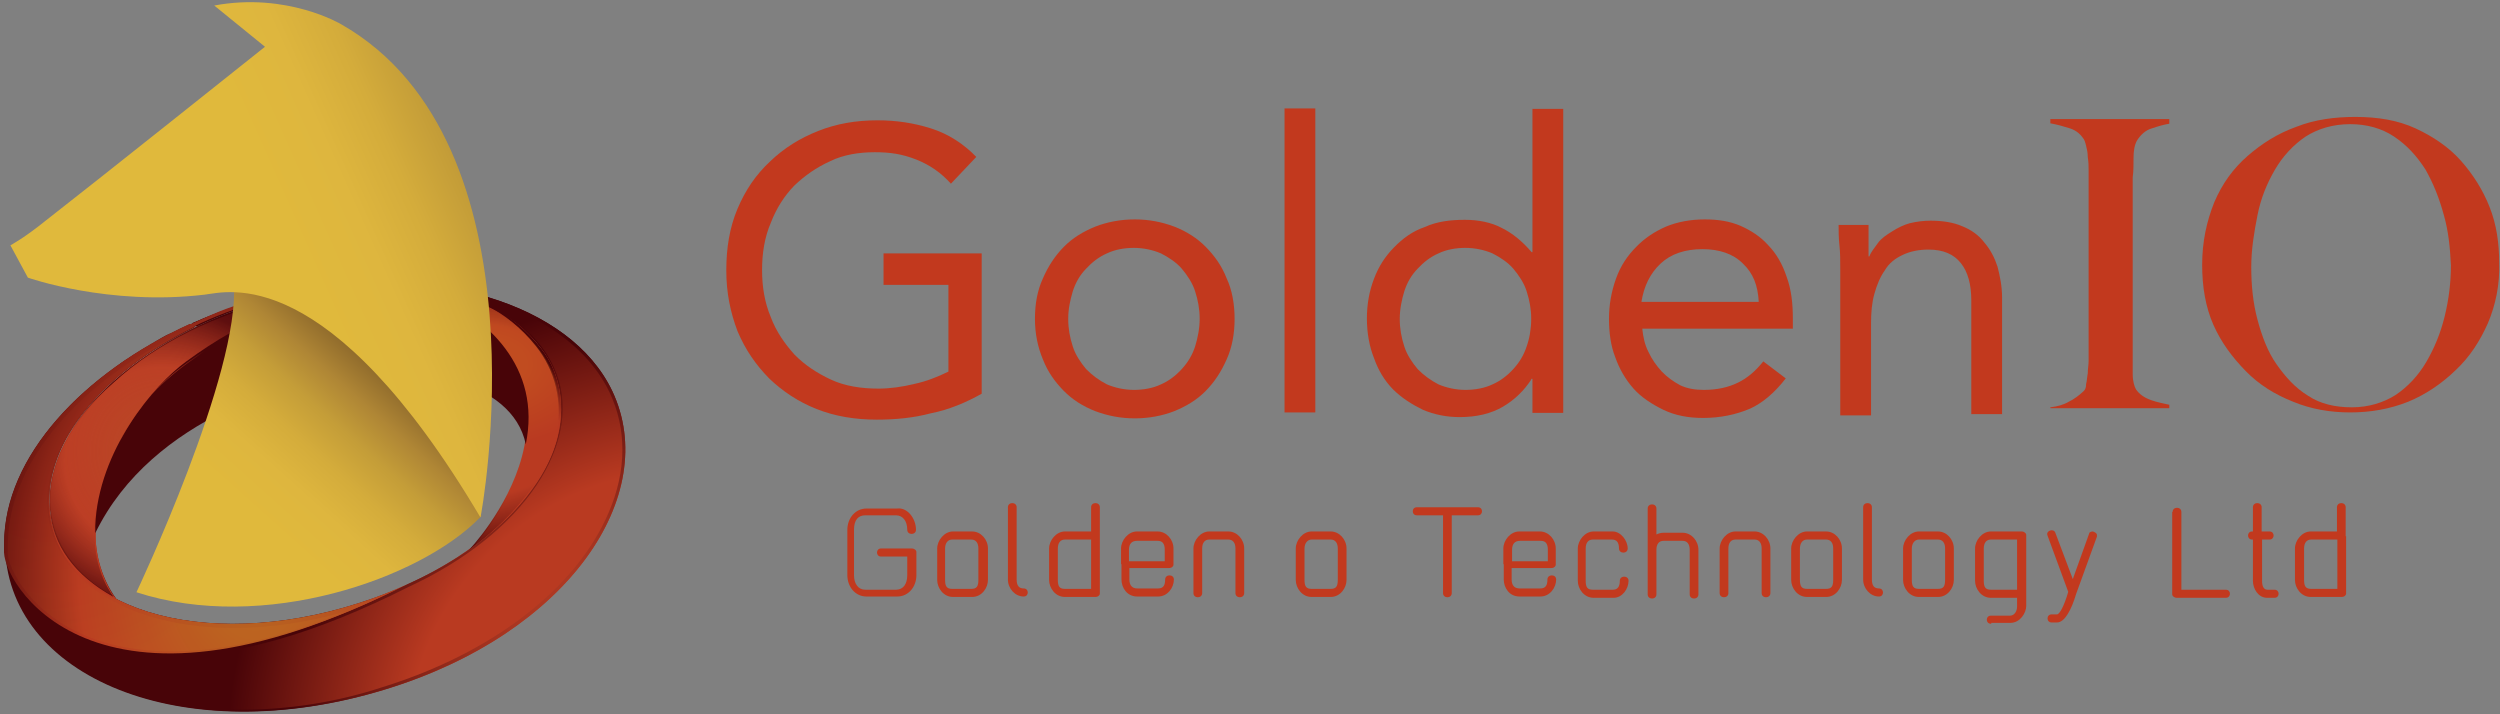 <?xml version="1.0" encoding="UTF-8"?>
<svg width="133px" height="38px" viewBox="0 0 133 38" version="1.1" xmlns="http://www.w3.org/2000/svg" xmlns:xlink="http://www.w3.org/1999/xlink">
    <rect x="0" y="0" width="133" height="38" fill="#808080" stroke="none"/>
    <!-- Generator: Sketch 43.1 (39012) - http://www.bohemiancoding.com/sketch -->
    <title>logo</title>
    <desc>Created with Sketch.</desc>
    <defs>
        <radialGradient cx="101.154%" cy="97.529%" fx="101.154%" fy="97.529%" r="83.358%" gradientTransform="translate(1.012,0.975),scale(0.692,1),translate(-1.012,-0.975)" id="radialGradient-1">
            <stop stop-color="#B93A21" offset="0%"></stop>
            <stop stop-color="#B93A21" offset="61.41%"></stop>
            <stop stop-color="#480408" offset="100%"></stop>
        </radialGradient>
        <radialGradient cx="18.921%" cy="46.204%" fx="18.921%" fy="46.204%" r="105.314%" gradientTransform="translate(0.189,0.462),scale(1,0.519),translate(-0.189,-0.462)" id="radialGradient-2">
            <stop stop-color="#B93A21" offset="0%"></stop>
            <stop stop-color="#B93A21" offset="61.41%"></stop>
            <stop stop-color="#480408" offset="100%"></stop>
        </radialGradient>
        <radialGradient cx="68.109%" cy="82.162%" fx="68.109%" fy="82.162%" r="104.53%" gradientTransform="translate(0.681,0.822),scale(1,0.519),translate(-0.681,-0.822)" id="radialGradient-3">
            <stop stop-color="#B93A21" offset="0%"></stop>
            <stop stop-color="#B93A21" offset="61.41%"></stop>
            <stop stop-color="#480408" offset="100%"></stop>
        </radialGradient>
        <radialGradient cx="28.861%" cy="28.563%" fx="28.861%" fy="28.563%" r="63.503%" gradientTransform="translate(0.289,0.286),scale(1,0.504),translate(-0.289,-0.286)" id="radialGradient-4">
            <stop stop-color="#E3981F" offset="30.98%"></stop>
            <stop stop-color="#B93A21" offset="100%"></stop>
        </radialGradient>
        <radialGradient cx="71.17%" cy="68.463%" fx="71.17%" fy="68.463%" r="86.63%" gradientTransform="translate(0.712,0.685),scale(0.809,1),translate(-0.712,-0.685)" id="radialGradient-5">
            <stop stop-color="#B93A21" offset="0%"></stop>
            <stop stop-color="#B93A21" offset="61.41%"></stop>
            <stop stop-color="#480408" offset="100%"></stop>
        </radialGradient>
        <radialGradient cx="84.567%" cy="67.798%" fx="84.567%" fy="67.798%" r="104.301%" gradientTransform="translate(0.846,0.678),scale(0.931,1),translate(-0.846,-0.678)" id="radialGradient-6">
            <stop stop-color="#FFFFFF" offset="0%"></stop>
            <stop stop-color="#FFFFFF" stop-opacity="0" offset="100%"></stop>
        </radialGradient>
        <radialGradient cx="2619.296%" cy="3764.235%" fx="2619.296%" fy="3764.235%" r="2825.255%" gradientTransform="translate(26.193,37.642),scale(0.534,1),translate(-26.193,-37.642)" id="radialGradient-7">
            <stop stop-color="#B93A21" offset="0%"></stop>
            <stop stop-color="#B93A21" offset="61.41%"></stop>
            <stop stop-color="#480408" offset="100%"></stop>
        </radialGradient>
        <radialGradient cx="4710.827%" cy="8079.764%" fx="4710.827%" fy="8079.764%" r="5404.835%" gradientTransform="translate(47.108,80.798),scale(0.489,1),translate(-47.108,-80.798)" id="radialGradient-8">
            <stop stop-color="#B93A21" offset="0%"></stop>
            <stop stop-color="#B93A21" offset="61.41%"></stop>
            <stop stop-color="#480408" offset="100%"></stop>
        </radialGradient>
        <radialGradient cx="4810.827%" cy="7970.673%" fx="4810.827%" fy="7970.673%" r="5404.835%" gradientTransform="translate(48.108,79.707),scale(0.489,1),translate(-48.108,-79.707)" id="radialGradient-9">
            <stop stop-color="#B93A21" offset="0%"></stop>
            <stop stop-color="#B93A21" offset="61.41%"></stop>
            <stop stop-color="#480408" offset="100%"></stop>
        </radialGradient>
        <radialGradient cx="7732.296%" cy="4958.493%" fx="7732.296%" fy="4958.493%" r="7312.424%" gradientTransform="translate(77.323,49.585),scale(0.902,1),translate(-77.323,-49.585)" id="radialGradient-10">
            <stop stop-color="#B93A21" offset="0%"></stop>
            <stop stop-color="#B93A21" offset="61.41%"></stop>
            <stop stop-color="#480408" offset="100%"></stop>
        </radialGradient>
        <radialGradient cx="2848.786%" cy="3359.096%" fx="2848.786%" fy="3359.096%" r="2959.79%" gradientTransform="translate(28.488,33.591),scale(0.608,1),translate(-28.488,-33.591)" id="radialGradient-11">
            <stop stop-color="#B93A21" offset="0%"></stop>
            <stop stop-color="#B93A21" offset="61.41%"></stop>
            <stop stop-color="#480408" offset="100%"></stop>
        </radialGradient>
        <radialGradient cx="5689.903%" cy="-0.652%" fx="5689.903%" fy="-0.652%" r="11291.61%" gradientTransform="translate(56.899,-0.007),scale(1,0.978),translate(-56.899,0.007)" id="radialGradient-12">
            <stop stop-color="#B93A21" offset="0%"></stop>
            <stop stop-color="#B93A21" offset="61.41%"></stop>
            <stop stop-color="#480408" offset="100%"></stop>
        </radialGradient>
        <radialGradient cx="7620.531%" cy="5058.493%" fx="7620.531%" fy="5058.493%" r="7312.424%" gradientTransform="translate(76.205,50.585),scale(0.902,1),translate(-76.205,-50.585)" id="radialGradient-13">
            <stop stop-color="#B93A21" offset="0%"></stop>
            <stop stop-color="#B93A21" offset="61.41%"></stop>
            <stop stop-color="#480408" offset="100%"></stop>
        </radialGradient>
        <radialGradient cx="3096.226%" cy="3251.096%" fx="3096.226%" fy="3251.096%" r="3107.78%" gradientTransform="translate(30.962,32.511),scale(0.639,1),translate(-30.962,-32.511)" id="radialGradient-14">
            <stop stop-color="#B93A21" offset="0%"></stop>
            <stop stop-color="#B93A21" offset="61.41%"></stop>
            <stop stop-color="#480408" offset="100%"></stop>
        </radialGradient>
        <radialGradient cx="6628.896%" cy="5251.827%" fx="6628.896%" fy="5251.827%" r="6542.695%" gradientTransform="translate(66.289,52.518),scale(0.807,1),translate(-66.289,-52.518)" id="radialGradient-15">
            <stop stop-color="#B93A21" offset="0%"></stop>
            <stop stop-color="#B93A21" offset="61.41%"></stop>
            <stop stop-color="#480408" offset="100%"></stop>
        </radialGradient>
        <radialGradient cx="-0.443%" cy="5287.74%" fx="-0.443%" fy="5287.74%" r="4410.63%" gradientTransform="translate(-0.004,52.877),scale(1,0.978),translate(0.004,-52.877)" id="radialGradient-16">
            <stop stop-color="#B93A21" offset="0%"></stop>
            <stop stop-color="#B93A21" offset="61.41%"></stop>
            <stop stop-color="#480408" offset="100%"></stop>
        </radialGradient>
        <radialGradient cx="-1.48%" cy="5137.74%" fx="-1.48%" fy="5137.74%" r="4303.12%" gradientTransform="translate(-0.015,51.377),scale(1,0.978),translate(0.015,-51.377)" id="radialGradient-17">
            <stop stop-color="#B93A21" offset="0%"></stop>
            <stop stop-color="#B93A21" offset="61.41%"></stop>
            <stop stop-color="#480408" offset="100%"></stop>
        </radialGradient>
        <radialGradient cx="-2.518%" cy="17.32%" fx="-2.518%" fy="17.32%" r="13.99%" gradientTransform="translate(-0.025,0.173),scale(1,0.978),translate(0.025,-0.173)" id="radialGradient-18">
            <stop stop-color="#B93A21" offset="0%"></stop>
            <stop stop-color="#B93A21" offset="61.41%"></stop>
            <stop stop-color="#480408" offset="100%"></stop>
        </radialGradient>
        <radialGradient cx="13924.903%" cy="5437.74%" fx="13924.903%" fy="5437.74%" r="12431.12%" gradientTransform="translate(139.249,54.377),scale(1,0.978),translate(-139.249,-54.377)" id="radialGradient-19">
            <stop stop-color="#B93A21" offset="0%"></stop>
            <stop stop-color="#B93A21" offset="61.41%"></stop>
            <stop stop-color="#480408" offset="100%"></stop>
        </radialGradient>
        <radialGradient cx="5994.903%" cy="2517.74%" fx="5994.903%" fy="2517.74%" r="12431.12%" gradientTransform="translate(59.949,25.177),scale(1,0.978),translate(-59.949,-25.177)" id="radialGradient-20">
            <stop stop-color="#B93A21" offset="0%"></stop>
            <stop stop-color="#B93A21" offset="61.41%"></stop>
            <stop stop-color="#480408" offset="100%"></stop>
        </radialGradient>
        <radialGradient cx="6264.903%" cy="2387.74%" fx="6264.903%" fy="2387.74%" r="12431.12%" gradientTransform="translate(62.649,23.877),scale(1,0.978),translate(-62.649,-23.877)" id="radialGradient-21">
            <stop stop-color="#B93A21" offset="0%"></stop>
            <stop stop-color="#B93A21" offset="61.41%"></stop>
            <stop stop-color="#480408" offset="100%"></stop>
        </radialGradient>
        <radialGradient cx="-2.518%" cy="0.434%" fx="-2.518%" fy="0.434%" r="0.15%" gradientTransform="translate(-0.025,0.004),scale(1,0.978),translate(0.025,-0.004)" id="radialGradient-22">
            <stop stop-color="#B93A21" offset="0%"></stop>
            <stop stop-color="#B93A21" offset="61.41%"></stop>
            <stop stop-color="#480408" offset="100%"></stop>
        </radialGradient>
        <radialGradient cx="-4.181%" cy="-3.812%" fx="-4.181%" fy="-3.812%" r="14.81%" gradientTransform="translate(-0.042,-0.038),scale(1,0.978),translate(0.042,0.038)" id="radialGradient-23">
            <stop stop-color="#B93A21" offset="0%"></stop>
            <stop stop-color="#B93A21" offset="61.41%"></stop>
            <stop stop-color="#480408" offset="100%"></stop>
        </radialGradient>
        <radialGradient cx="14894.903%" cy="3345.16%" fx="14894.903%" fy="3345.16%" r="12431.12%" gradientTransform="translate(148.949,33.452),scale(1,0.652),translate(-148.949,-33.452)" id="radialGradient-24">
            <stop stop-color="#B93A21" offset="0%"></stop>
            <stop stop-color="#B93A21" offset="61.41%"></stop>
            <stop stop-color="#480408" offset="100%"></stop>
        </radialGradient>
        <radialGradient cx="14994.903%" cy="3091.827%" fx="14994.903%" fy="3091.827%" r="12431.12%" gradientTransform="translate(149.949,30.918),scale(1,0.652),translate(-149.949,-30.918)" id="radialGradient-25">
            <stop stop-color="#B93A21" offset="0%"></stop>
            <stop stop-color="#B93A21" offset="61.41%"></stop>
            <stop stop-color="#480408" offset="100%"></stop>
        </radialGradient>
        <radialGradient cx="14824.903%" cy="3063.376%" fx="14824.903%" fy="3063.376%" r="12431.12%" gradientTransform="translate(148.249,30.634),scale(1,0.576),translate(-148.249,-30.634)" id="radialGradient-26">
            <stop stop-color="#B93A21" offset="0%"></stop>
            <stop stop-color="#B93A21" offset="61.41%"></stop>
            <stop stop-color="#480408" offset="100%"></stop>
        </radialGradient>
        <radialGradient cx="15034.903%" cy="2616.318%" fx="15034.903%" fy="2616.318%" r="12431.12%" gradientTransform="translate(150.349,26.163),scale(1,0.576),translate(-150.349,-26.163)" id="radialGradient-27">
            <stop stop-color="#B93A21" offset="0%"></stop>
            <stop stop-color="#B93A21" offset="61.41%"></stop>
            <stop stop-color="#480408" offset="100%"></stop>
        </radialGradient>
        <radialGradient cx="13884.903%" cy="5587.74%" fx="13884.903%" fy="5587.74%" r="12431.12%" gradientTransform="translate(138.849,55.877),scale(1,0.978),translate(-138.849,-55.877)" id="radialGradient-28">
            <stop stop-color="#B93A21" offset="0%"></stop>
            <stop stop-color="#B93A21" offset="61.41%"></stop>
            <stop stop-color="#480408" offset="100%"></stop>
        </radialGradient>
        <radialGradient cx="14954.903%" cy="2839.847%" fx="14954.903%" fy="2839.847%" r="12431.12%" gradientTransform="translate(149.549,28.398),scale(1,0.576),translate(-149.549,-28.398)" id="radialGradient-29">
            <stop stop-color="#B93A21" offset="0%"></stop>
            <stop stop-color="#B93A21" offset="61.41%"></stop>
            <stop stop-color="#480408" offset="100%"></stop>
        </radialGradient>
        <radialGradient cx="15054.903%" cy="2838.493%" fx="15054.903%" fy="2838.493%" r="12431.12%" gradientTransform="translate(150.549,28.385),scale(1,0.652),translate(-150.549,-28.385)" id="radialGradient-30">
            <stop stop-color="#B93A21" offset="0%"></stop>
            <stop stop-color="#B93A21" offset="61.41%"></stop>
            <stop stop-color="#480408" offset="100%"></stop>
        </radialGradient>
        <radialGradient cx="3.578%" cy="2269.259%" fx="3.578%" fy="2269.259%" r="3090.27%" gradientTransform="translate(0.036,22.693),scale(1,0.576),translate(-0.036,-22.693)" id="radialGradient-31">
            <stop stop-color="#B93A21" offset="0%"></stop>
            <stop stop-color="#B93A21" offset="61.41%"></stop>
            <stop stop-color="#480408" offset="100%"></stop>
        </radialGradient>
        <radialGradient cx="15104.903%" cy="2404.553%" fx="15104.903%" fy="2404.553%" r="12431.12%" gradientTransform="translate(151.049,24.046),scale(1,0.576),translate(-151.049,-24.046)" id="radialGradient-32">
            <stop stop-color="#B93A21" offset="0%"></stop>
            <stop stop-color="#B93A21" offset="61.41%"></stop>
            <stop stop-color="#480408" offset="100%"></stop>
        </radialGradient>
        <radialGradient cx="13231.729%" cy="3398.671%" fx="13231.729%" fy="3398.671%" r="11301.018%" gradientTransform="translate(132.317,33.987),scale(1,0.633),translate(-132.317,-33.987)" id="radialGradient-33">
            <stop stop-color="#B93A21" offset="0%"></stop>
            <stop stop-color="#B93A21" offset="61.41%"></stop>
            <stop stop-color="#480408" offset="100%"></stop>
        </radialGradient>
        <radialGradient cx="9296.602%" cy="4425.16%" fx="9296.602%" fy="4425.16%" r="8287.413%" gradientTransform="translate(92.966,44.252),scale(1,0.978),translate(-92.966,-44.252)" id="radialGradient-34">
            <stop stop-color="#B93A21" offset="0%"></stop>
            <stop stop-color="#B93A21" offset="61.41%"></stop>
            <stop stop-color="#480408" offset="100%"></stop>
        </radialGradient>
        <radialGradient cx="10842.233%" cy="4298.493%" fx="10842.233%" fy="4298.493%" r="9562.4%" gradientTransform="translate(108.422,42.985),scale(1,0.848),translate(-108.422,-42.985)" id="radialGradient-35">
            <stop stop-color="#B93A21" offset="0%"></stop>
            <stop stop-color="#B93A21" offset="61.41%"></stop>
            <stop stop-color="#480408" offset="100%"></stop>
        </radialGradient>
        <radialGradient cx="9196.602%" cy="4525.16%" fx="9196.602%" fy="4525.16%" r="8287.413%" gradientTransform="translate(91.966,45.252),scale(1,0.978),translate(-91.966,-45.252)" id="radialGradient-36">
            <stop stop-color="#B93A21" offset="0%"></stop>
            <stop stop-color="#B93A21" offset="61.41%"></stop>
            <stop stop-color="#480408" offset="100%"></stop>
        </radialGradient>
        <radialGradient cx="12922.639%" cy="4185.16%" fx="12922.639%" fy="4185.16%" r="11301.018%" gradientTransform="translate(129.226,41.852),scale(1,0.717),translate(-129.226,-41.852)" id="radialGradient-37">
            <stop stop-color="#B93A21" offset="0%"></stop>
            <stop stop-color="#B93A21" offset="61.41%"></stop>
            <stop stop-color="#480408" offset="100%"></stop>
        </radialGradient>
        <radialGradient cx="7832.296%" cy="4845.16%" fx="7832.296%" fy="4845.16%" r="7312.424%" gradientTransform="translate(78.323,48.452),scale(0.902,1),translate(-78.323,-48.452)" id="radialGradient-38">
            <stop stop-color="#B93A21" offset="0%"></stop>
            <stop stop-color="#B93A21" offset="61.41%"></stop>
            <stop stop-color="#480408" offset="100%"></stop>
        </radialGradient>
        <radialGradient cx="8673.472%" cy="1643.453%" fx="8673.472%" fy="1643.453%" r="7312.424%" gradientTransform="translate(86.735,16.435),scale(1,0.489),translate(-86.735,-16.435)" id="radialGradient-39">
            <stop stop-color="#B93A21" offset="0%"></stop>
            <stop stop-color="#B93A21" offset="61.41%"></stop>
            <stop stop-color="#480408" offset="100%"></stop>
        </radialGradient>
        <radialGradient cx="13159.002%" cy="3951.827%" fx="13159.002%" fy="3951.827%" r="11301.018%" gradientTransform="translate(131.59,39.518),scale(1,0.717),translate(-131.59,-39.518)" id="radialGradient-40">
            <stop stop-color="#B93A21" offset="0%"></stop>
            <stop stop-color="#B93A21" offset="61.41%"></stop>
            <stop stop-color="#480408" offset="100%"></stop>
        </radialGradient>
        <radialGradient cx="13040.82%" cy="3610.435%" fx="13040.82%" fy="3610.435%" r="11301.018%" gradientTransform="translate(130.408,36.104),scale(1,0.633),translate(-130.408,-36.104)" id="radialGradient-41">
            <stop stop-color="#B93A21" offset="0%"></stop>
            <stop stop-color="#B93A21" offset="61.41%"></stop>
            <stop stop-color="#480408" offset="100%"></stop>
        </radialGradient>
        <radialGradient cx="7520.531%" cy="5171.827%" fx="7520.531%" fy="5171.827%" r="7312.424%" gradientTransform="translate(75.205,51.718),scale(0.902,1),translate(-75.205,-51.718)" id="radialGradient-42">
            <stop stop-color="#B93A21" offset="0%"></stop>
            <stop stop-color="#B93A21" offset="61.41%"></stop>
            <stop stop-color="#480408" offset="100%"></stop>
        </radialGradient>
        <radialGradient cx="2.915%" cy="8272.74%" fx="2.915%" fy="8272.74%" r="7281.02%" gradientTransform="translate(0.029,82.727),scale(1,0.978),translate(-0.029,-82.727)" id="radialGradient-43">
            <stop stop-color="#B93A21" offset="0%"></stop>
            <stop stop-color="#B93A21" offset="61.41%"></stop>
            <stop stop-color="#480408" offset="100%"></stop>
        </radialGradient>
        <radialGradient cx="13334.903%" cy="6617.74%" fx="13334.903%" fy="6617.74%" r="12431.12%" gradientTransform="translate(133.349,66.177),scale(1,0.978),translate(-133.349,-66.177)" id="radialGradient-44">
            <stop stop-color="#B93A21" offset="0%"></stop>
            <stop stop-color="#B93A21" offset="61.41%"></stop>
            <stop stop-color="#480408" offset="100%"></stop>
        </radialGradient>
        <radialGradient cx="13524.903%" cy="6317.74%" fx="13524.903%" fy="6317.74%" r="12431.12%" gradientTransform="translate(135.249,63.177),scale(1,0.978),translate(-135.249,-63.177)" id="radialGradient-45">
            <stop stop-color="#B93A21" offset="0%"></stop>
            <stop stop-color="#B93A21" offset="61.41%"></stop>
            <stop stop-color="#480408" offset="100%"></stop>
        </radialGradient>
        <radialGradient cx="2.065%" cy="6882.74%" fx="2.065%" fy="6882.74%" r="5781.42%" gradientTransform="translate(0.021,68.827),scale(1,0.978),translate(-0.021,-68.827)" id="radialGradient-46">
            <stop stop-color="#B93A21" offset="0%"></stop>
            <stop stop-color="#B93A21" offset="61.41%"></stop>
            <stop stop-color="#480408" offset="100%"></stop>
        </radialGradient>
        <radialGradient cx="3.462%" cy="7152.74%" fx="3.462%" fy="7152.74%" r="6042.53%" gradientTransform="translate(0.035,71.527),scale(1,0.978),translate(-0.035,-71.527)" id="radialGradient-47">
            <stop stop-color="#B93A21" offset="0%"></stop>
            <stop stop-color="#B93A21" offset="61.41%"></stop>
            <stop stop-color="#480408" offset="100%"></stop>
        </radialGradient>
        <radialGradient cx="12454.903%" cy="7552.74%" fx="12454.903%" fy="7552.74%" r="12431.12%" gradientTransform="translate(124.549,75.527),scale(1,0.978),translate(-124.549,-75.527)" id="radialGradient-48">
            <stop stop-color="#B93A21" offset="0%"></stop>
            <stop stop-color="#B93A21" offset="61.41%"></stop>
            <stop stop-color="#480408" offset="100%"></stop>
        </radialGradient>
        <radialGradient cx="4698.242%" cy="2454.393%" fx="4698.242%" fy="2454.393%" r="4286.593%" gradientTransform="translate(46.982,24.544),scale(1,0.978),translate(-46.982,-24.544)" id="radialGradient-49">
            <stop stop-color="#B93A21" offset="0%"></stop>
            <stop stop-color="#B93A21" offset="61.41%"></stop>
            <stop stop-color="#480408" offset="100%"></stop>
        </radialGradient>
        <radialGradient cx="13694.903%" cy="6027.74%" fx="13694.903%" fy="6027.74%" r="12431.12%" gradientTransform="translate(136.949,60.277),scale(1,0.978),translate(-136.949,-60.277)" id="radialGradient-50">
            <stop stop-color="#B93A21" offset="0%"></stop>
            <stop stop-color="#B93A21" offset="61.41%"></stop>
            <stop stop-color="#480408" offset="100%"></stop>
        </radialGradient>
        <radialGradient cx="13814.903%" cy="5727.74%" fx="13814.903%" fy="5727.74%" r="12431.12%" gradientTransform="translate(138.149,57.277),scale(1,0.978),translate(-138.149,-57.277)" id="radialGradient-51">
            <stop stop-color="#B93A21" offset="0%"></stop>
            <stop stop-color="#B93A21" offset="61.41%"></stop>
            <stop stop-color="#480408" offset="100%"></stop>
        </radialGradient>
        <radialGradient cx="101.156%" cy="97.593%" fx="101.156%" fy="97.593%" r="83.582%" gradientTransform="translate(1.012,0.976),scale(0.694,1),translate(-1.012,-0.976)" id="radialGradient-52">
            <stop stop-color="#B93A21" offset="39.53%"></stop>
            <stop stop-color="#B13A23" offset="45.03%"></stop>
            <stop stop-color="#480408" offset="100%"></stop>
        </radialGradient>
        <radialGradient cx="110.723%" cy="110.459%" fx="110.723%" fy="110.459%" r="110.247%" gradientTransform="translate(1.107,1.105),scale(0.688,1),translate(-1.107,-1.105)" id="radialGradient-53">
            <stop stop-color="#B93A21" offset="0%"></stop>
            <stop stop-color="#B93A21" offset="61.41%"></stop>
            <stop stop-color="#480408" offset="100%"></stop>
        </radialGradient>
        <radialGradient cx="3.578%" cy="41.163%" fx="3.578%" fy="41.163%" r="67.3%" gradientTransform="translate(0.036,0.412),scale(1,0.652),translate(-0.036,-0.412)" id="radialGradient-54">
            <stop stop-color="#B93A21" offset="0%"></stop>
            <stop stop-color="#B93A21" offset="61.41%"></stop>
            <stop stop-color="#480408" offset="100%"></stop>
        </radialGradient>
        <radialGradient cx="2823.292%" cy="2115.862%" fx="2823.292%" fy="2115.862%" r="5590.533%" gradientTransform="translate(28.233,21.159),scale(0.886,1),translate(-28.233,-21.159)" id="radialGradient-55">
            <stop stop-color="#B93A21" offset="0%"></stop>
            <stop stop-color="#B93A21" offset="61.41%"></stop>
            <stop stop-color="#480408" offset="100%"></stop>
        </radialGradient>
        <radialGradient cx="6594.938%" cy="-139.38%" fx="6594.938%" fy="-139.38%" r="8385.8%" gradientTransform="translate(65.949,-1.394),scale(1,0.978),translate(-65.949,1.394)" id="radialGradient-56">
            <stop stop-color="#B93A21" offset="0%"></stop>
            <stop stop-color="#B93A21" offset="61.41%"></stop>
            <stop stop-color="#480408" offset="100%"></stop>
        </radialGradient>
        <radialGradient cx="-4.348%" cy="-709.38%" fx="-4.348%" fy="-709.38%" r="859.78%" gradientTransform="translate(-0.043,-7.094),scale(1,0.978),translate(0.043,7.094)" id="radialGradient-57">
            <stop stop-color="#B93A21" offset="0%"></stop>
            <stop stop-color="#B93A21" offset="61.41%"></stop>
            <stop stop-color="#480408" offset="100%"></stop>
        </radialGradient>
        <radialGradient cx="5874.938%" cy="1330.62%" fx="5874.938%" fy="1330.62%" r="8385.8%" gradientTransform="translate(58.749,13.306),scale(1,0.978),translate(-58.749,-13.306)" id="radialGradient-58">
            <stop stop-color="#B93A21" offset="0%"></stop>
            <stop stop-color="#B93A21" offset="61.41%"></stop>
            <stop stop-color="#480408" offset="100%"></stop>
        </radialGradient>
        <radialGradient cx="5604.938%" cy="1690.62%" fx="5604.938%" fy="1690.62%" r="8385.8%" gradientTransform="translate(56.049,16.906),scale(1,0.978),translate(-56.049,-16.906)" id="radialGradient-59">
            <stop stop-color="#B93A21" offset="0%"></stop>
            <stop stop-color="#B93A21" offset="61.41%"></stop>
            <stop stop-color="#480408" offset="100%"></stop>
        </radialGradient>
        <radialGradient cx="6744.938%" cy="-734.929%" fx="6744.938%" fy="-734.929%" r="8385.8%" gradientTransform="translate(67.449,-7.349),scale(1,0.576),translate(-67.449,7.349)" id="radialGradient-60">
            <stop stop-color="#B93A21" offset="0%"></stop>
            <stop stop-color="#B93A21" offset="61.41%"></stop>
            <stop stop-color="#480408" offset="100%"></stop>
        </radialGradient>
        <radialGradient cx="5454.938%" cy="1.357%" fx="5454.938%" fy="1.357%" r="7945%" gradientTransform="translate(54.549,0.014),scale(1,0.978),translate(-54.549,-0.014)" id="radialGradient-61">
            <stop stop-color="#B93A21" offset="0%"></stop>
            <stop stop-color="#B93A21" offset="61.41%"></stop>
            <stop stop-color="#480408" offset="100%"></stop>
        </radialGradient>
        <radialGradient cx="5754.938%" cy="1495.62%" fx="5754.938%" fy="1495.62%" r="8385.8%" gradientTransform="translate(57.549,14.956),scale(1,0.978),translate(-57.549,-14.956)" id="radialGradient-62">
            <stop stop-color="#B93A21" offset="0%"></stop>
            <stop stop-color="#B93A21" offset="61.41%"></stop>
            <stop stop-color="#480408" offset="100%"></stop>
        </radialGradient>
        <radialGradient cx="5984.938%" cy="1153.312%" fx="5984.938%" fy="1153.312%" r="8385.8%" gradientTransform="translate(59.849,11.533),scale(1,0.978),translate(-59.849,-11.533)" id="radialGradient-63">
            <stop stop-color="#B93A21" offset="0%"></stop>
            <stop stop-color="#B93A21" offset="61.41%"></stop>
            <stop stop-color="#480408" offset="100%"></stop>
        </radialGradient>
        <radialGradient cx="2909.958%" cy="2015.862%" fx="2909.958%" fy="2015.862%" r="5590.533%" gradientTransform="translate(29.1,20.159),scale(0.886,1),translate(-29.1,-20.159)" id="radialGradient-64">
            <stop stop-color="#B93A21" offset="0%"></stop>
            <stop stop-color="#B93A21" offset="61.41%"></stop>
            <stop stop-color="#480408" offset="100%"></stop>
        </radialGradient>
        <radialGradient cx="3.578%" cy="-879.38%" fx="3.578%" fy="-879.38%" r="1090.06%" gradientTransform="translate(0.036,-8.794),scale(1,0.978),translate(-0.036,8.794)" id="radialGradient-65">
            <stop stop-color="#B93A21" offset="0%"></stop>
            <stop stop-color="#B93A21" offset="61.41%"></stop>
            <stop stop-color="#480408" offset="100%"></stop>
        </radialGradient>
        <radialGradient cx="6654.938%" cy="-309.38%" fx="6654.938%" fy="-309.38%" r="8385.8%" gradientTransform="translate(66.549,-3.094),scale(1,0.978),translate(-66.549,3.094)" id="radialGradient-66">
            <stop stop-color="#B93A21" offset="0%"></stop>
            <stop stop-color="#B93A21" offset="61.41%"></stop>
            <stop stop-color="#480408" offset="100%"></stop>
        </radialGradient>
        <radialGradient cx="1010.276%" cy="1647.914%" fx="1010.276%" fy="1647.914%" r="2466.412%" gradientTransform="translate(10.103,16.479),scale(0.631,1),translate(-10.103,-16.479)" id="radialGradient-67">
            <stop stop-color="#B93A21" offset="0%"></stop>
            <stop stop-color="#B93A21" offset="61.41%"></stop>
            <stop stop-color="#480408" offset="100%"></stop>
        </radialGradient>
        <radialGradient cx="6404.938%" cy="450.62%" fx="6404.938%" fy="450.62%" r="8385.8%" gradientTransform="translate(64.049,4.506),scale(1,0.978),translate(-64.049,-4.506)" id="radialGradient-68">
            <stop stop-color="#B93A21" offset="0%"></stop>
            <stop stop-color="#B93A21" offset="61.41%"></stop>
            <stop stop-color="#480408" offset="100%"></stop>
        </radialGradient>
        <radialGradient cx="326.836%" cy="756.721%" fx="326.836%" fy="756.721%" r="882.716%" gradientTransform="translate(3.268,7.567),scale(0.57,1),translate(-3.268,-7.567)" id="radialGradient-69">
            <stop stop-color="#B93A21" offset="0%"></stop>
            <stop stop-color="#B93A21" offset="61.41%"></stop>
            <stop stop-color="#480408" offset="100%"></stop>
        </radialGradient>
        <radialGradient cx="6534.938%" cy="70.62%" fx="6534.938%" fy="70.62%" r="8385.8%" gradientTransform="translate(65.349,0.706),scale(1,0.978),translate(-65.349,-0.706)" id="radialGradient-70">
            <stop stop-color="#B93A21" offset="0%"></stop>
            <stop stop-color="#B93A21" offset="61.41%"></stop>
            <stop stop-color="#480408" offset="100%"></stop>
        </radialGradient>
        <radialGradient cx="5314.938%" cy="2010.62%" fx="5314.938%" fy="2010.62%" r="8385.8%" gradientTransform="translate(53.149,20.106),scale(1,0.978),translate(-53.149,-20.106)" id="radialGradient-71">
            <stop stop-color="#B93A21" offset="0%"></stop>
            <stop stop-color="#B93A21" offset="61.41%"></stop>
            <stop stop-color="#480408" offset="100%"></stop>
        </radialGradient>
        <radialGradient cx="6694.938%" cy="-499.38%" fx="6694.938%" fy="-499.38%" r="8385.8%" gradientTransform="translate(66.949,-4.994),scale(1,0.978),translate(-66.949,4.994)" id="radialGradient-72">
            <stop stop-color="#B93A21" offset="0%"></stop>
            <stop stop-color="#B93A21" offset="61.41%"></stop>
            <stop stop-color="#480408" offset="100%"></stop>
        </radialGradient>
        <radialGradient cx="4.68%" cy="969.509%" fx="4.68%" fy="969.509%" r="1308.26%" gradientTransform="translate(0.047,9.695),scale(1,0.978),translate(-0.047,-9.695)" id="radialGradient-73">
            <stop stop-color="#B93A21" offset="0%"></stop>
            <stop stop-color="#B93A21" offset="61.41%"></stop>
            <stop stop-color="#480408" offset="100%"></stop>
        </radialGradient>
        <radialGradient cx="6214.938%" cy="790.62%" fx="6214.938%" fy="790.62%" r="8385.8%" gradientTransform="translate(62.149,7.906),scale(1,0.978),translate(-62.149,-7.906)" id="radialGradient-74">
            <stop stop-color="#B93A21" offset="0%"></stop>
            <stop stop-color="#B93A21" offset="61.41%"></stop>
            <stop stop-color="#480408" offset="100%"></stop>
        </radialGradient>
        <radialGradient cx="1401.703%" cy="1204.248%" fx="1401.703%" fy="1204.248%" r="2891.655%" gradientTransform="translate(14.017,12.042),scale(0.881,1),translate(-14.017,-12.042)" id="radialGradient-75">
            <stop stop-color="#B93A21" offset="0%"></stop>
            <stop stop-color="#B93A21" offset="61.41%"></stop>
            <stop stop-color="#480408" offset="100%"></stop>
        </radialGradient>
        <radialGradient cx="1173.418%" cy="1404.617%" fx="1173.418%" fy="1404.617%" r="2620.562%" gradientTransform="translate(11.734,14.046),scale(0.735,1),translate(-11.734,-14.046)" id="radialGradient-76">
            <stop stop-color="#B93A21" offset="0%"></stop>
            <stop stop-color="#B93A21" offset="61.41%"></stop>
            <stop stop-color="#480408" offset="100%"></stop>
        </radialGradient>
        <radialGradient cx="-615.539%" cy="-2190.345%" fx="-615.539%" fy="-2190.345%" r="2891.655%" gradientTransform="translate(-6.155,-21.903),scale(0.388,1),translate(6.155,21.903)" id="radialGradient-77">
            <stop stop-color="#B93A21" offset="0%"></stop>
            <stop stop-color="#B93A21" offset="61.41%"></stop>
            <stop stop-color="#480408" offset="100%"></stop>
        </radialGradient>
        <radialGradient cx="-2.518%" cy="-79.587%" fx="-2.518%" fy="-79.587%" r="192.89%" gradientTransform="translate(-0.025,-0.796),scale(1,0.652),translate(0.025,0.796)" id="radialGradient-78">
            <stop stop-color="#B93A21" offset="0%"></stop>
            <stop stop-color="#B93A21" offset="61.41%"></stop>
            <stop stop-color="#480408" offset="100%"></stop>
        </radialGradient>
        <radialGradient cx="3556.625%" cy="592.248%" fx="3556.625%" fy="592.248%" r="5590.533%" gradientTransform="translate(35.566,5.922),scale(1,0.587),translate(-35.566,-5.922)" id="radialGradient-79">
            <stop stop-color="#B93A21" offset="0%"></stop>
            <stop stop-color="#B93A21" offset="61.41%"></stop>
            <stop stop-color="#480408" offset="100%"></stop>
        </radialGradient>
        <radialGradient cx="-783.356%" cy="-2099.436%" fx="-783.356%" fy="-2099.436%" r="3105.852%" gradientTransform="translate(-7.834,-20.994),scale(0.416,1),translate(7.834,20.994)" id="radialGradient-80">
            <stop stop-color="#B93A21" offset="0%"></stop>
            <stop stop-color="#B93A21" offset="61.41%"></stop>
            <stop stop-color="#480408" offset="100%"></stop>
        </radialGradient>
        <radialGradient cx="3038.199%" cy="708.248%" fx="3038.199%" fy="708.248%" r="4932.824%" gradientTransform="translate(30.382,7.082),scale(1,0.665),translate(-30.382,-7.082)" id="radialGradient-81">
            <stop stop-color="#B93A21" offset="0%"></stop>
            <stop stop-color="#B93A21" offset="61.41%"></stop>
            <stop stop-color="#480408" offset="100%"></stop>
        </radialGradient>
        <radialGradient cx="-3.547%" cy="33.747%" fx="-3.547%" fy="33.747%" r="50.37%" gradientTransform="translate(-0.035,0.337),scale(1,0.652),translate(0.035,-0.337)" id="radialGradient-82">
            <stop stop-color="#B93A21" offset="0%"></stop>
            <stop stop-color="#B93A21" offset="61.41%"></stop>
            <stop stop-color="#480408" offset="100%"></stop>
        </radialGradient>
        <radialGradient cx="-887.06%" cy="-1981.255%" fx="-887.06%" fy="-1981.255%" r="3105.852%" gradientTransform="translate(-8.871,-19.813),scale(0.416,1),translate(8.871,19.813)" id="radialGradient-83">
            <stop stop-color="#B93A21" offset="0%"></stop>
            <stop stop-color="#B93A21" offset="61.41%"></stop>
            <stop stop-color="#480408" offset="100%"></stop>
        </radialGradient>
        <radialGradient cx="5524.938%" cy="627.08%" fx="5524.938%" fy="627.08%" r="8385.8%" gradientTransform="translate(55.249,6.271),scale(1,0.652),translate(-55.249,-6.271)" id="radialGradient-84">
            <stop stop-color="#B93A21" offset="0%"></stop>
            <stop stop-color="#B93A21" offset="61.41%"></stop>
            <stop stop-color="#480408" offset="100%"></stop>
        </radialGradient>
        <radialGradient cx="5624.938%" cy="369.708%" fx="5624.938%" fy="369.708%" r="8385.8%" gradientTransform="translate(56.249,3.697),scale(1,0.753),translate(-56.249,-3.697)" id="radialGradient-85">
            <stop stop-color="#B93A21" offset="0%"></stop>
            <stop stop-color="#B93A21" offset="61.41%"></stop>
            <stop stop-color="#480408" offset="100%"></stop>
        </radialGradient>
        <radialGradient cx="5604.938%" cy="427.08%" fx="5604.938%" fy="427.08%" r="8385.8%" gradientTransform="translate(56.049,4.271),scale(1,0.652),translate(-56.049,-4.271)" id="radialGradient-86">
            <stop stop-color="#B93A21" offset="0%"></stop>
            <stop stop-color="#B93A21" offset="61.41%"></stop>
            <stop stop-color="#480408" offset="100%"></stop>
        </radialGradient>
        <radialGradient cx="-987.06%" cy="-1881.255%" fx="-987.06%" fy="-1881.255%" r="3105.852%" gradientTransform="translate(-9.871,-18.813),scale(0.416,1),translate(9.871,18.813)" id="radialGradient-87">
            <stop stop-color="#B93A21" offset="0%"></stop>
            <stop stop-color="#B93A21" offset="61.41%"></stop>
            <stop stop-color="#480408" offset="100%"></stop>
        </radialGradient>
        <radialGradient cx="5394.938%" cy="820.413%" fx="5394.938%" fy="820.413%" r="8385.8%" gradientTransform="translate(53.949,8.204),scale(1,0.652),translate(-53.949,-8.204)" id="radialGradient-88">
            <stop stop-color="#B93A21" offset="0%"></stop>
            <stop stop-color="#B93A21" offset="61.41%"></stop>
            <stop stop-color="#480408" offset="100%"></stop>
        </radialGradient>
        <radialGradient cx="5644.938%" cy="138.938%" fx="5644.938%" fy="138.938%" r="8385.8%" gradientTransform="translate(56.449,1.389),scale(1,0.753),translate(-56.449,-1.389)" id="radialGradient-89">
            <stop stop-color="#B93A21" offset="0%"></stop>
            <stop stop-color="#B93A21" offset="61.41%"></stop>
            <stop stop-color="#480408" offset="100%"></stop>
        </radialGradient>
        <radialGradient cx="4974.938%" cy="2340.62%" fx="4974.938%" fy="2340.62%" r="8385.8%" gradientTransform="translate(49.749,23.406),scale(1,0.978),translate(-49.749,-23.406)" id="radialGradient-90">
            <stop stop-color="#B93A21" offset="0%"></stop>
            <stop stop-color="#B93A21" offset="61.41%"></stop>
            <stop stop-color="#480408" offset="100%"></stop>
        </radialGradient>
        <radialGradient cx="5644.938%" cy="233.747%" fx="5644.938%" fy="233.747%" r="8385.8%" gradientTransform="translate(56.449,2.337),scale(1,0.652),translate(-56.449,-2.337)" id="radialGradient-91">
            <stop stop-color="#B93A21" offset="0%"></stop>
            <stop stop-color="#B93A21" offset="61.41%"></stop>
            <stop stop-color="#480408" offset="100%"></stop>
        </radialGradient>
        <radialGradient cx="5434.938%" cy="838.938%" fx="5434.938%" fy="838.938%" r="8385.8%" gradientTransform="translate(54.349,8.389),scale(1,0.753),translate(-54.349,-8.389)" id="radialGradient-92">
            <stop stop-color="#B93A21" offset="0%"></stop>
            <stop stop-color="#B93A21" offset="61.41%"></stop>
            <stop stop-color="#480408" offset="100%"></stop>
        </radialGradient>
        <radialGradient cx="-2.395%" cy="2805.62%" fx="-2.395%" fy="2805.62%" r="4481.64%" gradientTransform="translate(-0.024,28.056),scale(1,0.978),translate(0.024,-28.056)" id="radialGradient-93">
            <stop stop-color="#B93A21" offset="0%"></stop>
            <stop stop-color="#B93A21" offset="61.41%"></stop>
            <stop stop-color="#480408" offset="100%"></stop>
        </radialGradient>
        <radialGradient cx="4195.398%" cy="1808.169%" fx="4195.398%" fy="1808.169%" r="7623.455%" gradientTransform="translate(41.954,18.082),scale(1,0.828),translate(-41.954,-18.082)" id="radialGradient-94">
            <stop stop-color="#B93A21" offset="0%"></stop>
            <stop stop-color="#B93A21" offset="61.41%"></stop>
            <stop stop-color="#480408" offset="100%"></stop>
        </radialGradient>
        <radialGradient cx="3473.029%" cy="1915.862%" fx="3473.029%" fy="1915.862%" r="6450.615%" gradientTransform="translate(34.73,19.159),scale(1,0.978),translate(-34.73,-19.159)" id="radialGradient-95">
            <stop stop-color="#B93A21" offset="0%"></stop>
            <stop stop-color="#B93A21" offset="61.41%"></stop>
            <stop stop-color="#480408" offset="100%"></stop>
        </radialGradient>
        <radialGradient cx="4313.58%" cy="1708.169%" fx="4313.58%" fy="1708.169%" r="7623.455%" gradientTransform="translate(43.136,17.082),scale(1,0.828),translate(-43.136,-17.082)" id="radialGradient-96">
            <stop stop-color="#B93A21" offset="0%"></stop>
            <stop stop-color="#B93A21" offset="61.41%"></stop>
            <stop stop-color="#480408" offset="100%"></stop>
        </radialGradient>
        <radialGradient cx="2724.938%" cy="1.84%" fx="2724.938%" fy="1.84%" r="4833.76%" gradientTransform="translate(27.249,0.018),scale(1,0.978),translate(-27.249,-0.018)" id="radialGradient-97">
            <stop stop-color="#B93A21" offset="0%"></stop>
            <stop stop-color="#B93A21" offset="61.41%"></stop>
            <stop stop-color="#480408" offset="100%"></stop>
        </radialGradient>
        <radialGradient cx="4522.67%" cy="1313.747%" fx="4522.67%" fy="1313.747%" r="7623.455%" gradientTransform="translate(45.227,13.137),scale(1,0.717),translate(-45.227,-13.137)" id="radialGradient-98">
            <stop stop-color="#B93A21" offset="0%"></stop>
            <stop stop-color="#B93A21" offset="61.41%"></stop>
            <stop stop-color="#480408" offset="100%"></stop>
        </radialGradient>
        <radialGradient cx="4.01%" cy="3969.509%" fx="4.01%" fy="3969.509%" r="7113.35%" gradientTransform="translate(0.04,39.695),scale(1,0.978),translate(-0.04,-39.695)" id="radialGradient-99">
            <stop stop-color="#B93A21" offset="0%"></stop>
            <stop stop-color="#B93A21" offset="61.41%"></stop>
            <stop stop-color="#480408" offset="100%"></stop>
        </radialGradient>
        <radialGradient cx="5564.938%" cy="592.785%" fx="5564.938%" fy="592.785%" r="8385.8%" gradientTransform="translate(55.649,5.928),scale(1,0.753),translate(-55.649,-5.928)" id="radialGradient-100">
            <stop stop-color="#B93A21" offset="0%"></stop>
            <stop stop-color="#B93A21" offset="61.41%"></stop>
            <stop stop-color="#480408" offset="100%"></stop>
        </radialGradient>
        <radialGradient cx="4404.489%" cy="1592.785%" fx="4404.489%" fy="1592.785%" r="7623.455%" gradientTransform="translate(44.045,15.928),scale(1,0.828),translate(-44.045,-15.928)" id="radialGradient-101">
            <stop stop-color="#B93A21" offset="0%"></stop>
            <stop stop-color="#B93A21" offset="61.41%"></stop>
            <stop stop-color="#480408" offset="100%"></stop>
        </radialGradient>
        <radialGradient cx="-0.19%" cy="3619.509%" fx="-0.19%" fy="3619.509%" r="6309.74%" gradientTransform="translate(-0.002,36.195),scale(1,0.978),translate(0.002,-36.195)" id="radialGradient-102">
            <stop stop-color="#B93A21" offset="0%"></stop>
            <stop stop-color="#B93A21" offset="61.41%"></stop>
            <stop stop-color="#480408" offset="100%"></stop>
        </radialGradient>
        <radialGradient cx="62.878%" cy="63.12%" fx="62.878%" fy="63.12%" r="79.036%" gradientTransform="translate(0.629,0.631),scale(0.896,1),translate(-0.629,-0.631)" id="radialGradient-103">
            <stop stop-color="#B86A20" offset="0%"></stop>
            <stop stop-color="#B93A21" offset="61.41%"></stop>
            <stop stop-color="#480408" offset="100%"></stop>
        </radialGradient>
        <radialGradient cx="31.873%" cy="56.291%" fx="31.873%" fy="56.291%" r="48.085%" gradientTransform="translate(0.319,0.563),scale(0.825,1),translate(-0.319,-0.563)" id="radialGradient-104">
            <stop stop-color="#B93A21" offset="0%"></stop>
            <stop stop-color="#B93A21" offset="61.41%"></stop>
            <stop stop-color="#480408" offset="100%"></stop>
        </radialGradient>
        <radialGradient cx="30.876%" cy="53.399%" fx="30.876%" fy="53.399%" r="62.993%" gradientTransform="translate(0.309,0.534),scale(0.829,1),translate(-0.309,-0.534)" id="radialGradient-105">
            <stop stop-color="#B65227" offset="0%"></stop>
            <stop stop-color="#CE3C30" stop-opacity="0" offset="100%"></stop>
        </radialGradient>
        <radialGradient cx="7.947%" cy="143.319%" fx="7.947%" fy="143.319%" r="114.507%" gradientTransform="translate(0.079,1.433),scale(0.814,1),translate(-0.079,-1.433)" id="radialGradient-106">
            <stop stop-color="#B93A21" offset="0%"></stop>
            <stop stop-color="#B93A21" offset="61.41%"></stop>
            <stop stop-color="#480408" offset="100%"></stop>
        </radialGradient>
        <radialGradient cx="1.965%" cy="92.694%" fx="1.965%" fy="92.694%" r="69.719%" gradientTransform="translate(0.02,0.927),scale(0.369,1),translate(-0.02,-0.927)" id="radialGradient-107">
            <stop stop-color="#B93A21" offset="0%"></stop>
            <stop stop-color="#B93A21" offset="61.41%"></stop>
            <stop stop-color="#480408" offset="100%"></stop>
        </radialGradient>
        <linearGradient x1="18.69%" y1="89.559%" x2="82.642%" y2="14.188%" id="linearGradient-108">
            <stop stop-color="#E0B93C" offset="27.05%"></stop>
            <stop stop-color="#DEB63E" offset="40.73%"></stop>
            <stop stop-color="#D4AC3B" offset="51.76%"></stop>
            <stop stop-color="#C49D38" offset="61.87%"></stop>
            <stop stop-color="#AF8635" offset="71.43%"></stop>
            <stop stop-color="#916C2C" offset="80.6%"></stop>
            <stop stop-color="#6F4E22" offset="89.47%"></stop>
            <stop stop-color="#4A2A12" offset="97.96%"></stop>
            <stop stop-color="#40220F" offset="100%"></stop>
        </linearGradient>
        <linearGradient x1="32.772%" y1="66.36%" x2="119.196%" y2="29.071%" id="linearGradient-109">
            <stop stop-color="#E0B93C" offset="27.05%"></stop>
            <stop stop-color="#DEB63E" offset="40.73%"></stop>
            <stop stop-color="#D4AC3B" offset="51.76%"></stop>
            <stop stop-color="#C49D38" offset="61.87%"></stop>
            <stop stop-color="#AF8635" offset="71.43%"></stop>
            <stop stop-color="#916C2C" offset="80.6%"></stop>
            <stop stop-color="#6F4E22" offset="89.47%"></stop>
            <stop stop-color="#4A2A12" offset="97.96%"></stop>
            <stop stop-color="#40220F" offset="100%"></stop>
        </linearGradient>
        <radialGradient cx="12.2%" cy="36.771%" fx="12.2%" fy="36.771%" r="69.984%" gradientTransform="translate(0.122,0.368),scale(0.932,1),translate(-0.122,-0.368)" id="radialGradient-110">
            <stop stop-color="#B93A21" offset="20.31%"></stop>
            <stop stop-color="#BA3E20" offset="36.57%"></stop>
            <stop stop-color="#BE4920" offset="51.53%"></stop>
            <stop stop-color="#C5571E" offset="65.98%"></stop>
            <stop stop-color="#CE6D1E" offset="80.12%"></stop>
            <stop stop-color="#DB8A1F" offset="93.89%"></stop>
            <stop stop-color="#E3981F" offset="100%"></stop>
        </radialGradient>
    </defs>
    <g id="_Client" stroke="none" stroke-width="1" fill="none" fill-rule="evenodd">
        <g id="GoldenIO-Copy" transform="translate(-50, -25)">
            <g id="logo" transform="translate(50, 25)">
                <g id="圖層_1_1_">
                    <g id="Group">
                        <g id="Shape">
                            <path d="M28.481,19.814 C31.048,24.723 25.029,31.757 16.044,33.861 C8.498,35.625 3.607,32.526 4.028,28.048 C4.404,24.293 8.498,20.108 13.765,17.914 C19.696,15.517 26.445,15.901 28.481,19.814 L28.481,19.814 Z" stroke="#B5B5B6" stroke-width="0.302"></path>
                            <path d="M32.575,20.81 C30.34,16.105 22.949,13.956 15.402,15.517 C7.303,17.236 0.266,22.89 0.266,28.885 C0.266,36.032 9.715,39.968 20.47,36.688 C30.251,33.702 35.186,26.329 32.575,20.81 L32.575,20.81 Z M19.12,32.074 C10.733,34.788 3.054,32.323 2.633,27.03 C2.257,22.325 7.945,17.417 14.915,15.743 C21.444,14.182 27.729,15.788 29.388,19.588 C31.225,23.908 26.954,29.563 19.12,32.074 L19.12,32.074 Z" fill="url(#radialGradient-1)"></path>
                            <path d="M28.813,18.57 C27.286,16.58 25.051,15.426 22.661,15.426 C33.239,20.606 24.94,29.269 24.94,29.269 C30.716,25.175 30.495,20.719 28.813,18.57 L28.813,18.57 Z" fill="url(#radialGradient-2)"></path>
                            <path d="M28.813,18.57 C27.286,16.58 25.051,15.426 22.661,15.426 L22.705,15.426 C24.94,15.517 26.998,16.512 28.525,18.435 C30.473,20.9 30.517,25.107 24.94,29.292 C30.716,25.175 30.495,20.719 28.813,18.57 L28.813,18.57 Z" fill="url(#radialGradient-3)"></path>
                            <path d="M28.769,18.706 C27.33,16.761 25.007,15.517 22.772,15.426 C33.283,20.606 25.007,29.269 25.007,29.269 C30.495,25.039 30.406,20.9 28.769,18.706 L28.769,18.706 Z" fill="url(#radialGradient-4)" opacity="0.2"></path>
                            <path d="M21.643,31.124 C20.846,31.508 20.005,31.78 19.076,32.119 C10.689,34.788 3.01,32.3 2.589,27.03 C2.301,23.411 5.621,19.701 10.357,17.417 L10.113,17.236 L10.113,17.236 C4.47,19.814 0.221,24.27 0.221,28.952 L0.221,29.292 C0.42,29.654 4.846,39.651 21.643,31.124 L21.643,31.124 Z" fill="url(#radialGradient-5)"></path>
                            <path d="M9.737,34.426 C6.794,34.426 4.337,33.567 2.479,31.915 C1.129,30.717 0.531,29.495 0.42,29.201 L0.42,28.907 C0.42,24.813 3.873,20.583 9.228,17.869 C4.846,20.335 2.235,23.818 2.523,27.052 C2.81,30.807 6.75,33.34 12.393,33.34 C14.252,33.34 16.265,33.046 18.213,32.481 C15.07,33.748 12.238,34.426 9.737,34.426 L9.737,34.426 L9.737,34.426 Z" fill="url(#radialGradient-6)"></path>
                            <g transform="translate(0.221, 14.929)">
                                <path d="M8.055,3.687 C7.768,3.823 7.546,4.026 7.303,4.162 C7.303,4.162 7.303,4.162 7.259,4.162 C7.015,4.343 6.794,4.501 6.55,4.682 C6.55,4.682 6.55,4.682 6.506,4.727 C6.263,4.908 6.041,5.112 5.864,5.293 C5.864,5.293 5.82,5.293 5.82,5.338 C5.732,5.429 5.577,5.519 5.488,5.632 L5.488,5.632 C5.4,5.723 5.245,5.813 5.156,5.926 C5.156,5.926 5.156,5.926 5.112,5.971 C5.023,6.062 4.935,6.152 4.824,6.265 C4.824,6.265 4.824,6.265 4.78,6.311 C4.692,6.401 4.603,6.492 4.537,6.605 C4.537,6.605 4.537,6.605 4.492,6.65 C4.404,6.74 4.315,6.831 4.249,6.944 L4.205,6.989 C4.116,7.08 4.072,7.17 3.961,7.283 L3.961,7.283 C3.917,7.374 3.828,7.464 3.718,7.623 C3.718,7.668 3.674,7.668 3.674,7.668 C3.541,7.849 3.386,8.052 3.297,8.233 C3.297,8.279 3.253,8.279 3.253,8.279 C3.12,8.46 3.01,8.663 2.921,8.844 C2.921,8.889 2.877,8.889 2.877,8.889 C2.833,8.98 2.788,9.07 2.744,9.229 L2.744,9.274 C2.7,9.364 2.656,9.455 2.611,9.568 C2.611,9.613 2.567,9.613 2.567,9.613 C2.523,9.704 2.523,9.794 2.434,9.952 C2.434,9.998 2.434,9.998 2.39,9.998 C2.346,10.088 2.346,10.179 2.301,10.292 C2.301,10.337 2.301,10.337 2.257,10.337 C2.213,10.427 2.213,10.518 2.213,10.676 L2.213,10.721 C2.39,10.676 2.39,10.767 2.39,10.857 L2.39,10.902 C2.346,10.993 2.346,11.083 2.346,11.242 L2.346,11.287 C2.346,11.377 2.301,11.468 2.301,11.581 L2.301,11.626 L2.301,11.965 L2.301,12.011 L2.301,12.35 C2.722,17.643 10.401,20.108 18.788,17.394 C19.032,17.349 19.209,17.258 19.43,17.145 C19.474,17.145 19.474,17.145 19.474,17.1 C19.718,17.055 19.85,16.964 20.072,16.851 C20.116,16.851 20.116,16.851 20.116,16.806 C20.359,16.761 20.492,16.67 20.713,16.557 L20.758,16.557 C21.001,16.467 21.134,16.376 21.355,16.308 C27.552,13.504 30.716,8.595 29.123,4.84 C27.441,0.882 21.2,-0.679 14.65,0.882 C13.057,1.267 11.53,1.832 10.091,2.511 C9.449,2.827 8.763,3.212 8.055,3.687 C8.055,3.642 8.055,3.642 8.055,3.687 L8.055,3.687 Z"></path>
                                <path d="M7.922,3.302 C8.254,3.121 8.564,2.918 8.896,2.782 C8.564,2.986 8.254,3.121 7.922,3.302 L7.922,3.302 Z" fill="url(#radialGradient-7)"></path>
                                <path d="M6.949,3.936 C7.281,3.755 7.546,3.551 7.878,3.37 C7.546,3.551 7.281,3.732 6.949,3.936 L6.949,3.936 Z" fill="url(#radialGradient-11)"></path>
                                <path d="M6.019,4.546 C6.307,4.298 6.573,4.162 6.904,3.981 C6.617,4.117 6.329,4.32 6.019,4.546 L6.019,4.546 Z" fill="url(#radialGradient-14)"></path>
                                <path d="M3.917,6.265 C3.674,6.514 3.452,6.74 3.275,6.921 C3.452,6.74 3.629,6.492 3.917,6.265 L3.917,6.265 Z" fill="url(#radialGradient-49)"></path>
                                <path d="M32.354,5.881 C30.119,1.176 22.727,-0.973 15.181,0.588 C13.411,0.973 11.64,1.538 10.003,2.262 L10.003,2.262 L10.246,2.443 L10.246,2.443 C11.64,1.787 13.189,1.199 14.805,0.814 C21.333,-0.746 27.618,0.86 29.278,4.66 C30.915,8.414 27.751,13.323 21.51,16.127 L21.51,16.127 C5.776,24.067 0.553,16.896 0.133,14.657 C0.73,21.33 9.914,24.926 20.293,21.737 C30.03,18.774 34.965,11.4 32.354,5.881 L32.354,5.881 Z" fill="url(#radialGradient-52)"></path>
                                <path d="M12.725,22.823 C9.272,22.823 6.307,22.054 4.028,20.583 C2.169,19.385 0.952,17.824 0.443,16.014 C1.505,17.779 4.116,19.973 8.874,19.973 L8.874,19.973 C12.459,19.973 16.686,18.729 21.488,16.308 C24.476,14.929 26.888,13.029 28.326,10.88 C29.765,8.731 30.097,6.492 29.256,4.637 C28.37,2.646 26.268,1.154 23.391,0.498 C27.574,1.154 30.849,3.121 32.199,5.926 C33.128,7.871 33.128,10.111 32.155,12.35 C30.428,16.399 25.958,19.814 20.138,21.624 C17.66,22.438 15.137,22.823 12.725,22.823 L12.725,22.823 L12.725,22.823 Z" fill="url(#radialGradient-53)"></path>
                                <path d="M10.158,2.443 C9.405,2.827 8.719,3.212 8.055,3.642 C8.763,3.212 9.449,2.827 10.158,2.443 L10.158,2.443 Z" fill="url(#radialGradient-69)"></path>
                                <path d="M5.931,5.27 C6.174,5.089 6.351,4.886 6.573,4.705 C6.329,4.931 6.108,5.067 5.931,5.27 L5.931,5.27 Z" fill="url(#radialGradient-75)"></path>
                                <path d="M6.617,4.727 C6.86,4.546 7.082,4.343 7.325,4.207 C7.037,4.365 6.794,4.546 6.617,4.727 L6.617,4.727 Z" fill="url(#radialGradient-76)"></path>
                            </g>
                            <path d="M19.12,32.074 C10.733,34.788 3.054,32.323 2.633,27.03 C2.346,23.456 5.621,19.746 10.268,17.417 L10.268,17.417 C10.312,17.417 10.312,17.371 10.357,17.371 C10.357,17.371 10.401,17.371 10.401,17.326 L10.401,17.326 C11.153,16.942 12.68,16.331 14.075,15.946 C14.252,15.901 15.38,15.562 15.38,15.562 C15.203,15.607 13.986,15.856 13.61,15.946 C13.234,16.037 12.304,16.286 11.33,16.715 C11.198,16.761 10.49,17.1 10.268,17.19 L10.268,17.19 C10.224,17.19 10.224,17.236 10.224,17.236 L10.091,17.236 L10.091,17.236 C4.448,19.814 0.221,24.27 0.221,28.885 L0.221,29.224 C-0.022,30.785 4.824,39.651 21.643,31.079 C20.846,31.463 20.005,31.802 19.12,32.074 L19.12,32.074 Z" fill="url(#radialGradient-103)"></path>
                            <path d="M10.135,20.629 C16.509,15.969 20.979,15.449 22.882,15.494 C22.838,15.449 22.749,15.449 22.705,15.404 C20.337,15.019 17.637,15.11 14.938,15.788 C7.945,17.462 2.279,22.348 2.656,27.075 C2.788,29.179 4.138,30.83 6.196,31.87 C6.196,31.848 1.903,26.668 10.135,20.629 L10.135,20.629 Z" fill="url(#radialGradient-104)"></path>
                            <path d="M5.953,31.667 C4.005,30.581 2.877,28.952 2.7,27.052 C2.523,24.858 3.718,22.483 6.041,20.38 C8.321,18.276 11.485,16.715 14.893,15.901 C16.575,15.517 18.235,15.29 19.873,15.29 C20.758,15.29 21.599,15.336 22.44,15.471 C20.249,15.517 15.911,16.376 10.113,20.651 C6.993,22.845 5.311,25.175 5.046,27.595 C4.802,29.563 5.577,31.079 5.953,31.667 L5.953,31.667 Z" fill="url(#radialGradient-105)" opacity="0.7"></path>
                            <g transform="translate(2.434, 15.155)" fill="url(#radialGradient-106)">
                                <path d="M3.762,16.738 L3.629,16.693 C1.483,15.607 0.376,13.979 0.177,11.943 C3.4139358e-15,9.704 1.195,7.283 3.629,5.18 C5.909,3.076 9.117,1.515 12.525,0.656 C14.207,0.271 15.867,0.045 17.46,0.045 C18.434,0.045 19.408,0.09 20.293,0.294 L20.293,0.294 C20.337,0.339 20.382,0.339 20.426,0.339 L20.669,0.43 L20.426,0.43 C18.323,0.43 13.898,1.086 7.768,5.564 C4.736,7.713 3.076,10.043 2.7,12.463 C2.656,12.848 2.656,13.232 2.656,13.549 C2.744,15.358 3.629,16.602 3.674,16.602 L3.762,16.738 L3.762,16.738 Z M17.394,0.045 C15.801,0.045 14.141,0.294 12.503,0.656 C9.051,1.515 5.931,3.076 3.607,5.135 C1.239,7.238 0.022,9.658 0.199,11.852 C0.332,13.843 1.549,15.471 3.607,16.602 C3.275,16.173 2.346,14.612 2.633,12.463 C2.965,10.043 4.625,7.668 7.657,5.474 C13.765,1.04 18.279,0.385 20.404,0.385 C20.359,0.385 20.271,0.294 20.271,0.294 C19.386,0.09 18.412,0.045 17.394,0.045 L17.394,0.045 Z"></path>
                            </g>
                            <path d="M22.86,15.517 L22.86,15.517 C20.957,15.517 16.243,14.567 9.914,19.226 C8.188,20.47 5.223,23.976 5.068,27.98 L5.068,28.364 C8.1,22.121 15.867,20.131 18.899,19.792 C21.886,19.452 27.242,20.131 27.972,23.637 C28.813,19.52 25.936,16.896 22.86,15.517 L22.86,15.517 Z" fill="#480408"></path>
                            <path d="M9.958,19.339 C13.632,16.67 16.885,15.539 20.581,15.539 C21.134,15.539 21.643,15.539 22.108,15.585 C22.44,15.63 22.705,15.585 22.86,15.63 C24.675,16.489 27.242,18.208 27.972,21.285 C27.596,19.294 26.202,17.236 22.904,15.585 L22.904,15.585 C21.001,15.585 16.288,14.635 9.958,19.294 C8.232,20.538 7.126,22.008 6.373,23.479 C7.17,21.85 8.365,20.47 9.958,19.339 L9.958,19.339 Z" fill="url(#radialGradient-107)"></path>
                            <g transform="translate(0.443, 0)">
                                <path d="M25.162,27.414 C18.7,14.318 11.994,15.042 11.994,15.042 C12.371,19.792 6.816,31.508 6.816,31.508 C13.566,33.702 21.908,30.785 25.073,27.55 C25.206,27.414 25.162,27.414 25.162,27.414 C25.162,26.758 25.162,27.414 25.162,27.414 L25.162,27.414 Z" fill="url(#linearGradient-108)"></path>
                                <path d="M17.704,1.289 C17.704,1.289 14.827,-0.43 10.954,0.294 L13.654,2.488 C13.654,2.488 4.293,9.952 2.014,11.717 C0.841,12.667 0.111,13.051 0.111,13.051 L1.04,14.77 C1.04,14.77 5.333,16.286 10.445,15.675 C11.618,15.539 17.018,13.865 25.117,27.527 C25.162,27.414 28.835,7.623 17.704,1.289 L17.704,1.289 Z" fill="url(#linearGradient-109)"></path>
                            </g>
                            <path d="M9.117,34.652 C4.736,34.652 2.501,32.798 1.527,31.644 C0.686,30.649 0.354,29.654 0.42,29.314 L0.42,29.314 L0.42,29.314 L0.42,28.975 C0.42,24.881 3.828,20.651 9.228,17.937 C4.891,20.357 2.301,23.886 2.523,27.12 C2.81,30.875 6.816,33.408 12.437,33.408 C14.34,33.408 16.354,33.114 18.346,32.549 C14.938,33.951 11.862,34.652 9.117,34.652 L9.117,34.652 L9.117,34.652 Z" fill="url(#radialGradient-110)" opacity="0.1"></path>
                        </g>
                        <g transform="translate(38.506, 5.655)" id="Shape" fill="#C2391E">
                            <g>
                                <g>
                                    <path d="M13.72,15.29 C12.88,15.765 11.95,16.15 11.021,16.331 C10.091,16.58 9.117,16.67 8.144,16.67 C6.971,16.67 5.909,16.489 4.935,16.105 C3.961,15.72 3.12,15.155 2.412,14.476 C1.704,13.752 1.151,12.961 0.73,11.965 C0.354,10.97 0.133,9.93 0.133,8.731 C0.133,7.532 0.31,6.446 0.73,5.451 C1.151,4.456 1.704,3.642 2.456,2.94 C3.209,2.217 4.05,1.696 5.023,1.312 C5.997,0.927 7.015,0.746 8.188,0.746 C9.162,0.746 10.091,0.882 11.021,1.176 C11.95,1.47 12.747,1.99 13.433,2.692 L12.083,4.117 C11.574,3.551 10.976,3.121 10.224,2.827 C9.472,2.533 8.83,2.443 8.033,2.443 C7.192,2.443 6.351,2.579 5.665,2.918 C4.913,3.257 4.315,3.687 3.762,4.207 C3.209,4.773 2.788,5.451 2.501,6.198 C2.169,6.967 2.036,7.826 2.036,8.708 C2.036,9.59 2.169,10.427 2.501,11.219 C2.788,11.988 3.253,12.644 3.762,13.21 C4.315,13.775 4.979,14.205 5.709,14.544 C6.44,14.883 7.303,15.019 8.232,15.019 C8.83,15.019 9.494,14.929 10.135,14.77 C10.777,14.635 11.397,14.386 11.95,14.114 L11.95,9.5 L8.498,9.5 L8.498,7.826 L13.72,7.826 L13.72,15.29 L13.72,15.29 L13.72,15.29 Z"></path>
                                    <path d="M16.553,11.31 C16.553,10.495 16.686,9.794 16.974,9.161 C17.261,8.505 17.615,7.962 18.08,7.487 C18.545,7.012 19.098,6.673 19.762,6.401 C20.404,6.152 21.112,6.017 21.864,6.017 C22.617,6.017 23.303,6.152 23.967,6.401 C24.608,6.65 25.184,7.012 25.648,7.487 C26.113,7.962 26.489,8.482 26.755,9.161 C27.043,9.771 27.175,10.54 27.175,11.31 C27.175,12.079 27.043,12.825 26.755,13.458 C26.467,14.114 26.113,14.657 25.648,15.132 C25.184,15.607 24.63,15.946 23.967,16.218 C23.325,16.467 22.617,16.602 21.864,16.602 C21.112,16.602 20.426,16.467 19.762,16.218 C19.12,15.969 18.545,15.607 18.08,15.132 C17.615,14.657 17.239,14.137 16.974,13.458 C16.708,12.825 16.553,12.101 16.553,11.31 L16.553,11.31 Z M18.323,11.31 C18.323,11.83 18.412,12.305 18.567,12.78 C18.7,13.21 18.987,13.639 19.275,13.979 C19.607,14.318 19.983,14.589 20.382,14.793 C20.802,14.974 21.311,15.087 21.82,15.087 C22.329,15.087 22.838,14.996 23.258,14.793 C23.679,14.612 24.055,14.318 24.365,13.979 C24.675,13.639 24.918,13.255 25.073,12.78 C25.206,12.35 25.316,11.83 25.316,11.31 C25.316,10.789 25.228,10.314 25.073,9.839 C24.94,9.41 24.653,8.98 24.365,8.64 C24.077,8.301 23.657,8.03 23.258,7.826 C22.838,7.645 22.329,7.532 21.82,7.532 C21.311,7.532 20.802,7.623 20.382,7.826 C19.961,8.007 19.585,8.301 19.275,8.64 C18.943,8.98 18.722,9.364 18.567,9.839 C18.434,10.292 18.323,10.767 18.323,11.31 L18.323,11.31 Z"></path>
                                    <polygon points="29.831 0.113 31.469 0.113 31.469 16.286 29.831 16.286"></polygon>
                                    <path d="M42.954,14.544 L42.954,14.544 C42.578,15.11 42.113,15.585 41.471,15.969 C40.829,16.354 40.033,16.535 39.148,16.535 C38.439,16.535 37.798,16.399 37.2,16.15 C36.603,15.856 36.094,15.539 35.607,15.064 C35.142,14.589 34.81,14.024 34.589,13.39 C34.345,12.78 34.213,12.056 34.213,11.287 C34.213,10.518 34.345,9.817 34.589,9.183 C34.832,8.527 35.186,7.985 35.651,7.51 C36.116,7.035 36.625,6.65 37.289,6.424 C37.93,6.13 38.639,6.039 39.435,6.039 C40.143,6.039 40.829,6.175 41.383,6.469 C41.98,6.763 42.489,7.193 42.976,7.758 L43.02,7.758 L43.02,0.136 L44.658,0.136 L44.658,16.308 L43.02,16.308 L43.02,14.499 L42.954,14.499 L42.954,14.544 Z M42.954,11.31 C42.954,10.789 42.865,10.314 42.71,9.839 C42.578,9.41 42.29,8.98 42.002,8.64 C41.715,8.301 41.294,8.03 40.896,7.826 C40.475,7.645 39.966,7.532 39.457,7.532 C38.948,7.532 38.439,7.623 38.019,7.826 C37.599,8.007 37.222,8.301 36.912,8.64 C36.581,8.98 36.359,9.364 36.204,9.839 C36.072,10.269 35.961,10.789 35.961,11.31 C35.961,11.83 36.049,12.305 36.204,12.78 C36.337,13.21 36.625,13.639 36.912,13.979 C37.244,14.318 37.621,14.589 38.019,14.793 C38.439,14.974 38.948,15.087 39.457,15.087 C39.966,15.087 40.475,14.996 40.896,14.793 C41.316,14.612 41.693,14.318 42.002,13.979 C42.312,13.639 42.556,13.255 42.71,12.78 C42.865,12.35 42.954,11.83 42.954,11.31 L42.954,11.31 Z"></path>
                                    <path d="M56.497,14.476 C55.9,15.245 55.236,15.811 54.55,16.105 C53.842,16.399 53.023,16.58 52.094,16.58 C51.297,16.58 50.611,16.444 49.991,16.15 C49.394,15.856 48.818,15.494 48.398,15.019 C47.977,14.544 47.645,13.979 47.424,13.345 C47.181,12.735 47.092,12.011 47.092,11.31 C47.092,10.54 47.225,9.839 47.468,9.161 C47.712,8.482 48.066,7.962 48.531,7.487 C48.995,7.012 49.504,6.673 50.124,6.401 C50.721,6.152 51.43,6.017 52.182,6.017 C52.89,6.017 53.488,6.107 54.085,6.356 C54.638,6.605 55.147,6.921 55.568,7.396 C55.988,7.826 56.32,8.392 56.542,9.07 C56.785,9.726 56.874,10.45 56.874,11.31 L56.874,11.83 L48.863,11.83 C48.907,12.26 48.995,12.689 49.195,13.074 C49.372,13.458 49.615,13.798 49.903,14.114 C50.19,14.408 50.5,14.635 50.876,14.838 C51.253,15.019 51.673,15.087 52.138,15.087 C52.846,15.087 53.443,14.951 53.952,14.702 C54.461,14.454 54.882,14.092 55.302,13.571 L56.497,14.476 L56.497,14.476 Z M55.059,10.405 C55.015,9.545 54.771,8.889 54.218,8.369 C53.709,7.849 52.957,7.6 52.071,7.6 C51.142,7.6 50.39,7.849 49.836,8.369 C49.283,8.889 48.951,9.568 48.818,10.405 L55.059,10.405 L55.059,10.405 Z"></path>
                                    <path d="M59.396,8.686 C59.396,8.211 59.396,7.781 59.352,7.396 C59.308,7.012 59.308,6.627 59.308,6.311 L60.901,6.311 L60.901,7.125 L60.901,7.985 L60.945,7.985 C61.034,7.736 61.233,7.51 61.41,7.261 C61.587,7.012 61.875,6.831 62.163,6.65 C62.45,6.469 62.76,6.311 63.092,6.22 C63.468,6.13 63.844,6.085 64.199,6.085 C64.84,6.085 65.416,6.175 65.88,6.379 C66.345,6.56 66.766,6.854 67.053,7.238 C67.385,7.623 67.606,8.052 67.761,8.527 C67.894,9.048 68.005,9.568 68.005,10.201 L68.005,16.376 L66.367,16.376 L66.367,10.337 C66.367,9.477 66.19,8.821 65.814,8.346 C65.438,7.871 64.885,7.623 64.088,7.623 C63.579,7.623 63.114,7.713 62.694,7.917 C62.317,8.098 61.986,8.346 61.764,8.731 C61.521,9.07 61.344,9.5 61.211,9.975 C61.078,10.45 61.034,10.97 61.034,11.536 L61.034,16.444 L59.396,16.444 L59.396,8.731 L59.396,8.731 L59.396,8.686 Z"></path>
                                </g>
                                <path d="M70.572,16.195 L70.572,16.014 C70.948,15.969 71.28,15.879 71.546,15.72 C71.833,15.585 72.099,15.381 72.342,15.155 C72.431,15.064 72.475,14.974 72.475,14.77 C72.519,14.635 72.519,14.431 72.564,14.205 C72.564,13.956 72.608,13.775 72.608,13.549 L72.608,12.825 L72.608,12.011 L72.608,10.88 L72.608,9.636 L72.608,8.392 L72.608,4.207 L72.608,3.438 C72.608,3.189 72.608,2.963 72.564,2.714 C72.564,2.465 72.519,2.285 72.475,2.104 C72.431,1.923 72.387,1.764 72.298,1.674 C72.121,1.425 71.878,1.244 71.546,1.154 C71.258,1.063 70.948,0.973 70.572,0.905 L70.572,0.679 L76.901,0.679 L76.901,0.927 C76.613,0.973 76.303,1.063 75.972,1.176 C75.64,1.267 75.374,1.515 75.175,1.832 C75.042,2.081 74.998,2.398 74.998,2.737 C74.998,3.121 74.998,3.461 74.954,3.777 L74.954,4.818 L74.954,5.858 L74.954,6.944 L74.954,8.188 L74.954,13.051 L74.954,14.25 C74.954,14.635 75.042,14.906 75.131,15.064 C75.308,15.313 75.551,15.494 75.927,15.63 C76.303,15.765 76.635,15.811 76.901,15.879 L76.901,16.06 L70.572,16.06 L70.572,16.195 L70.572,16.195 Z"></path>
                                <path d="M93.852,11.536 C93.432,12.486 92.879,13.345 92.126,14.046 C91.374,14.77 90.533,15.336 89.603,15.72 C88.63,16.105 87.612,16.286 86.527,16.286 C85.443,16.286 84.425,16.105 83.496,15.72 C82.522,15.336 81.681,14.815 80.973,14.092 C80.265,13.368 79.667,12.576 79.247,11.626 C78.826,10.676 78.649,9.59 78.649,8.437 C78.649,7.193 78.893,6.107 79.291,5.112 C79.711,4.117 80.309,3.302 81.061,2.646 C81.814,1.99 82.655,1.448 83.673,1.086 C84.646,0.701 85.731,0.565 86.793,0.565 C88.01,0.565 89.072,0.746 90.002,1.176 C90.931,1.606 91.772,2.171 92.414,2.895 C93.056,3.619 93.587,4.456 93.941,5.361 C94.317,6.311 94.45,7.306 94.45,8.301 C94.494,9.5 94.251,10.586 93.852,11.536 L93.852,11.536 Z M91.507,5.79 C91.263,4.886 90.953,4.117 90.533,3.37 C90.068,2.646 89.559,2.081 88.851,1.606 C88.209,1.176 87.413,0.95 86.527,0.95 C85.598,0.95 84.801,1.199 84.16,1.606 C83.518,2.036 82.942,2.646 82.522,3.37 C82.101,4.094 81.77,4.886 81.593,5.79 C81.415,6.695 81.261,7.6 81.261,8.55 C81.261,9.5 81.349,10.45 81.593,11.355 C81.836,12.26 82.146,13.074 82.61,13.73 C83.075,14.386 83.584,14.974 84.292,15.404 C84.934,15.833 85.731,16.014 86.616,16.014 C87.501,16.014 88.298,15.765 88.94,15.358 C89.581,14.929 90.157,14.318 90.577,13.594 C90.998,12.87 91.33,12.079 91.551,11.174 C91.772,10.269 91.883,9.364 91.883,8.46 C91.839,7.532 91.75,6.627 91.507,5.79 L91.507,5.79 Z"></path>
                            </g>
                            <g transform="translate(6.418, 21.036)">
                                <path d="M3.806,1.493 C3.806,1.787 3.342,1.787 3.342,1.493 C3.342,1.018 3.098,0.724 2.744,0.724 L1.106,0.724 C0.73,0.724 0.509,0.973 0.509,1.493 L0.509,3.913 C0.509,4.388 0.752,4.682 1.106,4.682 L2.744,4.682 C3.12,4.682 3.342,4.388 3.342,3.913 L3.342,2.918 L1.947,2.918 C1.66,2.918 1.66,2.488 1.947,2.488 L3.585,2.488 C3.718,2.488 3.828,2.579 3.828,2.669 L3.828,3.913 C3.828,4.524 3.408,5.044 2.81,5.044 L1.173,5.044 C0.575,5.044 0.155,4.524 0.155,3.913 L0.155,1.493 C0.155,0.882 0.575,0.362 1.173,0.362 L2.81,0.362 C3.342,0.294 3.806,0.882 3.806,1.493 L3.806,1.493 Z"></path>
                                <path d="M4.935,2.488 C4.935,2.058 5.311,1.583 5.776,1.583 L6.794,1.583 C7.259,1.583 7.635,2.013 7.635,2.488 L7.635,4.162 C7.635,4.592 7.303,5.067 6.794,5.067 L5.776,5.067 C5.267,5.067 4.935,4.592 4.935,4.162 L4.935,2.488 L4.935,2.488 Z M5.355,2.488 L5.355,4.162 C5.355,4.501 5.444,4.637 5.732,4.637 L6.75,4.637 C7.037,4.637 7.126,4.501 7.126,4.162 L7.126,2.488 C7.126,2.194 6.993,2.013 6.75,2.013 L5.732,2.013 C5.488,2.013 5.355,2.217 5.355,2.488 L5.355,2.488 Z"></path>
                                <path d="M8.697,0.294 C8.697,-3.28903571e-15 9.162,-3.28903571e-15 9.162,0.294 L9.162,4.139 C9.162,4.479 9.295,4.614 9.538,4.614 C9.826,4.614 9.826,5.044 9.538,5.044 C9.073,5.044 8.697,4.614 8.697,4.139 L8.697,0.294 L8.697,0.294 Z"></path>
                                <path d="M13.588,1.832 L13.588,4.886 C13.588,4.976 13.499,5.067 13.344,5.067 L11.729,5.067 C11.22,5.067 10.888,4.592 10.888,4.162 L10.888,2.488 C10.888,2.058 11.264,1.583 11.729,1.583 L13.123,1.583 L13.123,0.294 C13.123,-3.26128013e-15 13.588,-3.26128013e-15 13.588,0.294 L13.588,1.832 L13.588,1.832 Z M13.123,2.013 L11.729,2.013 C11.485,2.013 11.353,2.194 11.353,2.488 L11.353,4.162 C11.353,4.501 11.441,4.637 11.729,4.637 L13.123,4.637 L13.123,2.013 L13.123,2.013 Z"></path>
                                <path d="M14.716,3.348 L14.716,2.488 C14.716,2.058 15.093,1.583 15.557,1.583 L16.664,1.583 C17.128,1.583 17.505,2.013 17.505,2.488 L17.505,3.348 C17.505,3.438 17.416,3.529 17.261,3.529 L15.159,3.529 L15.159,4.139 C15.159,4.433 15.292,4.614 15.579,4.614 L16.686,4.614 C16.974,4.614 17.062,4.433 17.062,4.139 C17.062,3.845 17.527,3.845 17.527,4.139 C17.527,4.569 17.195,5.044 16.686,5.044 L15.579,5.044 C15.026,5.044 14.738,4.569 14.738,4.139 L14.738,3.325 L14.716,3.325 L14.716,3.348 Z M15.137,3.167 L17.04,3.167 L17.04,2.556 C17.04,2.217 16.907,2.081 16.664,2.081 L15.557,2.081 C15.27,2.081 15.137,2.262 15.137,2.556 L15.137,3.167 L15.137,3.167 L15.137,3.167 Z"></path>
                                <path d="M19.032,4.863 C19.032,5.157 18.567,5.157 18.567,4.863 L18.567,2.488 C18.567,2.058 18.943,1.583 19.408,1.583 L20.426,1.583 C20.891,1.583 21.267,2.013 21.267,2.488 L21.267,4.863 C21.267,5.157 20.802,5.157 20.802,4.863 L20.802,2.488 C20.802,2.194 20.669,2.013 20.426,2.013 L19.408,2.013 C19.164,2.013 19.032,2.194 19.032,2.488 L19.032,4.863 L19.032,4.863 Z"></path>
                                <path d="M24.011,2.488 C24.011,2.058 24.387,1.583 24.852,1.583 L25.87,1.583 C26.334,1.583 26.711,2.013 26.711,2.488 L26.711,4.162 C26.711,4.592 26.379,5.067 25.87,5.067 L24.852,5.067 C24.343,5.067 24.011,4.592 24.011,4.162 L24.011,2.488 L24.011,2.488 Z M24.476,2.488 L24.476,4.162 C24.476,4.501 24.564,4.637 24.852,4.637 L25.87,4.637 C26.157,4.637 26.246,4.501 26.246,4.162 L26.246,2.488 C26.246,2.194 26.113,2.013 25.87,2.013 L24.852,2.013 C24.63,2.013 24.476,2.217 24.476,2.488 L24.476,2.488 Z"></path>
                                <path d="M32.066,0.294 L33.704,0.294 C33.991,0.294 33.991,0.724 33.704,0.724 L32.309,0.724 L32.309,4.863 C32.309,5.157 31.845,5.157 31.845,4.863 L31.845,0.724 L30.451,0.724 C30.163,0.724 30.163,0.294 30.451,0.294 L32.066,0.294 L32.066,0.294 Z"></path>
                                <path d="M35.054,3.348 L35.054,2.488 C35.054,2.058 35.43,1.583 35.895,1.583 L37.001,1.583 C37.466,1.583 37.842,2.013 37.842,2.488 L37.842,3.348 C37.842,3.438 37.753,3.529 37.599,3.529 L35.496,3.529 L35.496,4.139 C35.496,4.433 35.629,4.614 35.917,4.614 L37.023,4.614 C37.311,4.614 37.399,4.433 37.399,4.139 C37.399,3.845 37.864,3.845 37.864,4.139 C37.864,4.569 37.532,5.044 37.023,5.044 L35.917,5.044 C35.363,5.044 35.076,4.569 35.076,4.139 L35.076,3.325 L35.054,3.325 L35.054,3.348 Z M35.518,3.167 L37.421,3.167 L37.421,2.556 C37.421,2.217 37.289,2.081 37.045,2.081 L35.939,2.081 C35.651,2.081 35.518,2.262 35.518,2.556 L35.518,3.167 L35.518,3.167 L35.518,3.167 Z"></path>
                                <path d="M41.67,2.488 C41.67,2.782 41.206,2.782 41.206,2.488 C41.206,2.149 41.073,2.013 40.829,2.013 L39.811,2.013 C39.568,2.013 39.435,2.194 39.435,2.488 L39.435,4.207 C39.435,4.546 39.524,4.682 39.811,4.682 L40.874,4.682 C41.117,4.682 41.25,4.546 41.25,4.207 C41.25,3.913 41.715,3.913 41.715,4.207 C41.715,4.637 41.383,5.112 40.918,5.112 L39.856,5.112 C39.347,5.112 39.015,4.637 39.015,4.207 L39.015,2.488 C39.015,2.058 39.391,1.583 39.856,1.583 L40.874,1.583 C41.294,1.583 41.67,2.058 41.67,2.488 L41.67,2.488 Z"></path>
                                <path d="M43.197,1.742 C43.286,1.696 43.441,1.651 43.574,1.651 L44.592,1.651 C45.056,1.651 45.432,2.081 45.432,2.556 L45.432,4.931 C45.432,5.225 44.968,5.225 44.968,4.931 L44.968,2.556 C44.968,2.262 44.835,2.081 44.592,2.081 L43.574,2.081 C43.33,2.081 43.197,2.262 43.197,2.556 L43.197,4.931 C43.197,5.225 42.733,5.225 42.733,4.931 L42.733,2.556 L42.733,0.362 C42.733,0.068 43.197,0.068 43.197,0.362 L43.197,1.742 L43.197,1.742 Z"></path>
                                <path d="M47.026,4.863 C47.026,5.157 46.561,5.157 46.561,4.863 L46.561,2.488 C46.561,2.058 46.937,1.583 47.402,1.583 L48.42,1.583 C48.885,1.583 49.261,2.013 49.261,2.488 L49.261,4.863 C49.261,5.157 48.796,5.157 48.796,4.863 L48.796,2.488 C48.796,2.194 48.663,2.013 48.42,2.013 L47.402,2.013 C47.159,2.013 47.026,2.194 47.026,2.488 L47.026,4.863 L47.026,4.863 Z"></path>
                                <path d="M50.367,2.488 C50.367,2.058 50.744,1.583 51.208,1.583 L52.226,1.583 C52.691,1.583 53.067,2.013 53.067,2.488 L53.067,4.162 C53.067,4.592 52.735,5.067 52.226,5.067 L51.208,5.067 C50.699,5.067 50.367,4.592 50.367,4.162 L50.367,2.488 L50.367,2.488 Z M50.832,2.488 L50.832,4.162 C50.832,4.501 50.921,4.637 51.208,4.637 L52.226,4.637 C52.514,4.637 52.602,4.501 52.602,4.162 L52.602,2.488 C52.602,2.194 52.47,2.013 52.226,2.013 L51.208,2.013 C50.965,2.013 50.832,2.217 50.832,2.488 L50.832,2.488 Z"></path>
                                <path d="M54.196,0.294 C54.196,-3.28903571e-15 54.661,-3.28903571e-15 54.661,0.294 L54.661,4.139 C54.661,4.479 54.793,4.614 55.037,4.614 C55.324,4.614 55.324,5.044 55.037,5.044 C54.572,5.044 54.196,4.614 54.196,4.139 L54.196,0.294 L54.196,0.294 Z"></path>
                                <path d="M56.32,2.488 C56.32,2.058 56.697,1.583 57.161,1.583 L58.179,1.583 C58.644,1.583 59.02,2.013 59.02,2.488 L59.02,4.162 C59.02,4.592 58.688,5.067 58.179,5.067 L57.161,5.067 C56.652,5.067 56.32,4.592 56.32,4.162 L56.32,2.488 L56.32,2.488 Z M56.785,2.488 L56.785,4.162 C56.785,4.501 56.874,4.637 57.161,4.637 L58.179,4.637 C58.467,4.637 58.555,4.501 58.555,4.162 L58.555,2.488 C58.555,2.194 58.423,2.013 58.179,2.013 L57.161,2.013 C56.94,2.013 56.785,2.217 56.785,2.488 L56.785,2.488 Z"></path>
                                <path d="M60.99,6.492 C60.702,6.492 60.702,6.062 60.99,6.062 L62.008,6.062 C62.251,6.062 62.384,5.813 62.384,5.587 L62.384,5.112 L60.99,5.112 C60.481,5.112 60.149,4.637 60.149,4.207 L60.149,2.488 C60.149,2.058 60.525,1.583 60.99,1.583 L62.627,1.583 C62.76,1.583 62.871,1.674 62.871,1.764 L62.871,4.818 L62.871,5.542 C62.871,5.926 62.539,6.446 62.03,6.446 L61.012,6.446 L61.012,6.492 L60.99,6.492 Z M62.384,4.682 L62.384,2.013 L60.99,2.013 C60.746,2.013 60.613,2.194 60.613,2.488 L60.613,4.207 C60.613,4.546 60.702,4.682 60.99,4.682 L62.384,4.682 L62.384,4.682 Z"></path>
                                <path d="M66.389,1.583 C66.478,1.583 66.633,1.674 66.633,1.764 L66.633,1.855 L65.526,4.908 C65.283,5.723 64.929,6.424 64.508,6.424 L64.221,6.424 C63.933,6.424 63.933,5.994 64.221,5.994 L64.508,5.994 C64.641,5.994 64.885,5.564 65.106,4.795 L63.999,1.787 C63.911,1.538 64.331,1.402 64.42,1.651 L65.349,4.117 L66.234,1.651 C66.234,1.629 66.345,1.583 66.389,1.583 L66.389,1.583 Z"></path>
                                <path d="M70.66,0.543 C70.66,0.249 71.125,0.249 71.125,0.543 L71.125,4.682 L73.493,4.682 C73.781,4.682 73.781,5.112 73.493,5.112 L70.882,5.112 C70.749,5.112 70.638,5.021 70.638,4.931 L70.638,0.543 L70.66,0.543 Z"></path>
                                <path d="M75.418,2.013 L75.418,4.207 C75.418,4.501 75.507,4.682 75.706,4.682 L76.082,4.682 C76.37,4.682 76.37,5.112 76.082,5.112 L75.684,5.112 C75.219,5.112 74.931,4.637 74.931,4.207 L74.931,2.013 L74.887,2.013 C74.6,2.013 74.6,1.583 74.887,1.583 L74.931,1.583 L74.931,0.294 C74.931,-3.28903571e-15 75.396,-3.28903571e-15 75.396,0.294 L75.396,1.583 L75.817,1.583 C76.104,1.583 76.104,2.013 75.817,2.013 L75.418,2.013 L75.418,2.013 Z"></path>
                                <path d="M79.889,1.832 L79.889,4.886 C79.889,4.976 79.8,5.067 79.645,5.067 L78.007,5.067 C77.499,5.067 77.167,4.592 77.167,4.162 L77.167,2.488 C77.167,2.058 77.543,1.583 78.007,1.583 L79.402,1.583 L79.402,0.294 C79.402,-3.26128013e-15 79.866,-3.26128013e-15 79.866,0.294 L79.866,1.832 L79.889,1.832 Z M79.424,2.013 L78.03,2.013 C77.786,2.013 77.653,2.194 77.653,2.488 L77.653,4.162 C77.653,4.501 77.742,4.637 78.03,4.637 L79.424,4.637 L79.424,2.013 L79.424,2.013 Z"></path>
                            </g>
                        </g>
                    </g>
                </g>
            </g>
        </g>
    </g>
</svg>